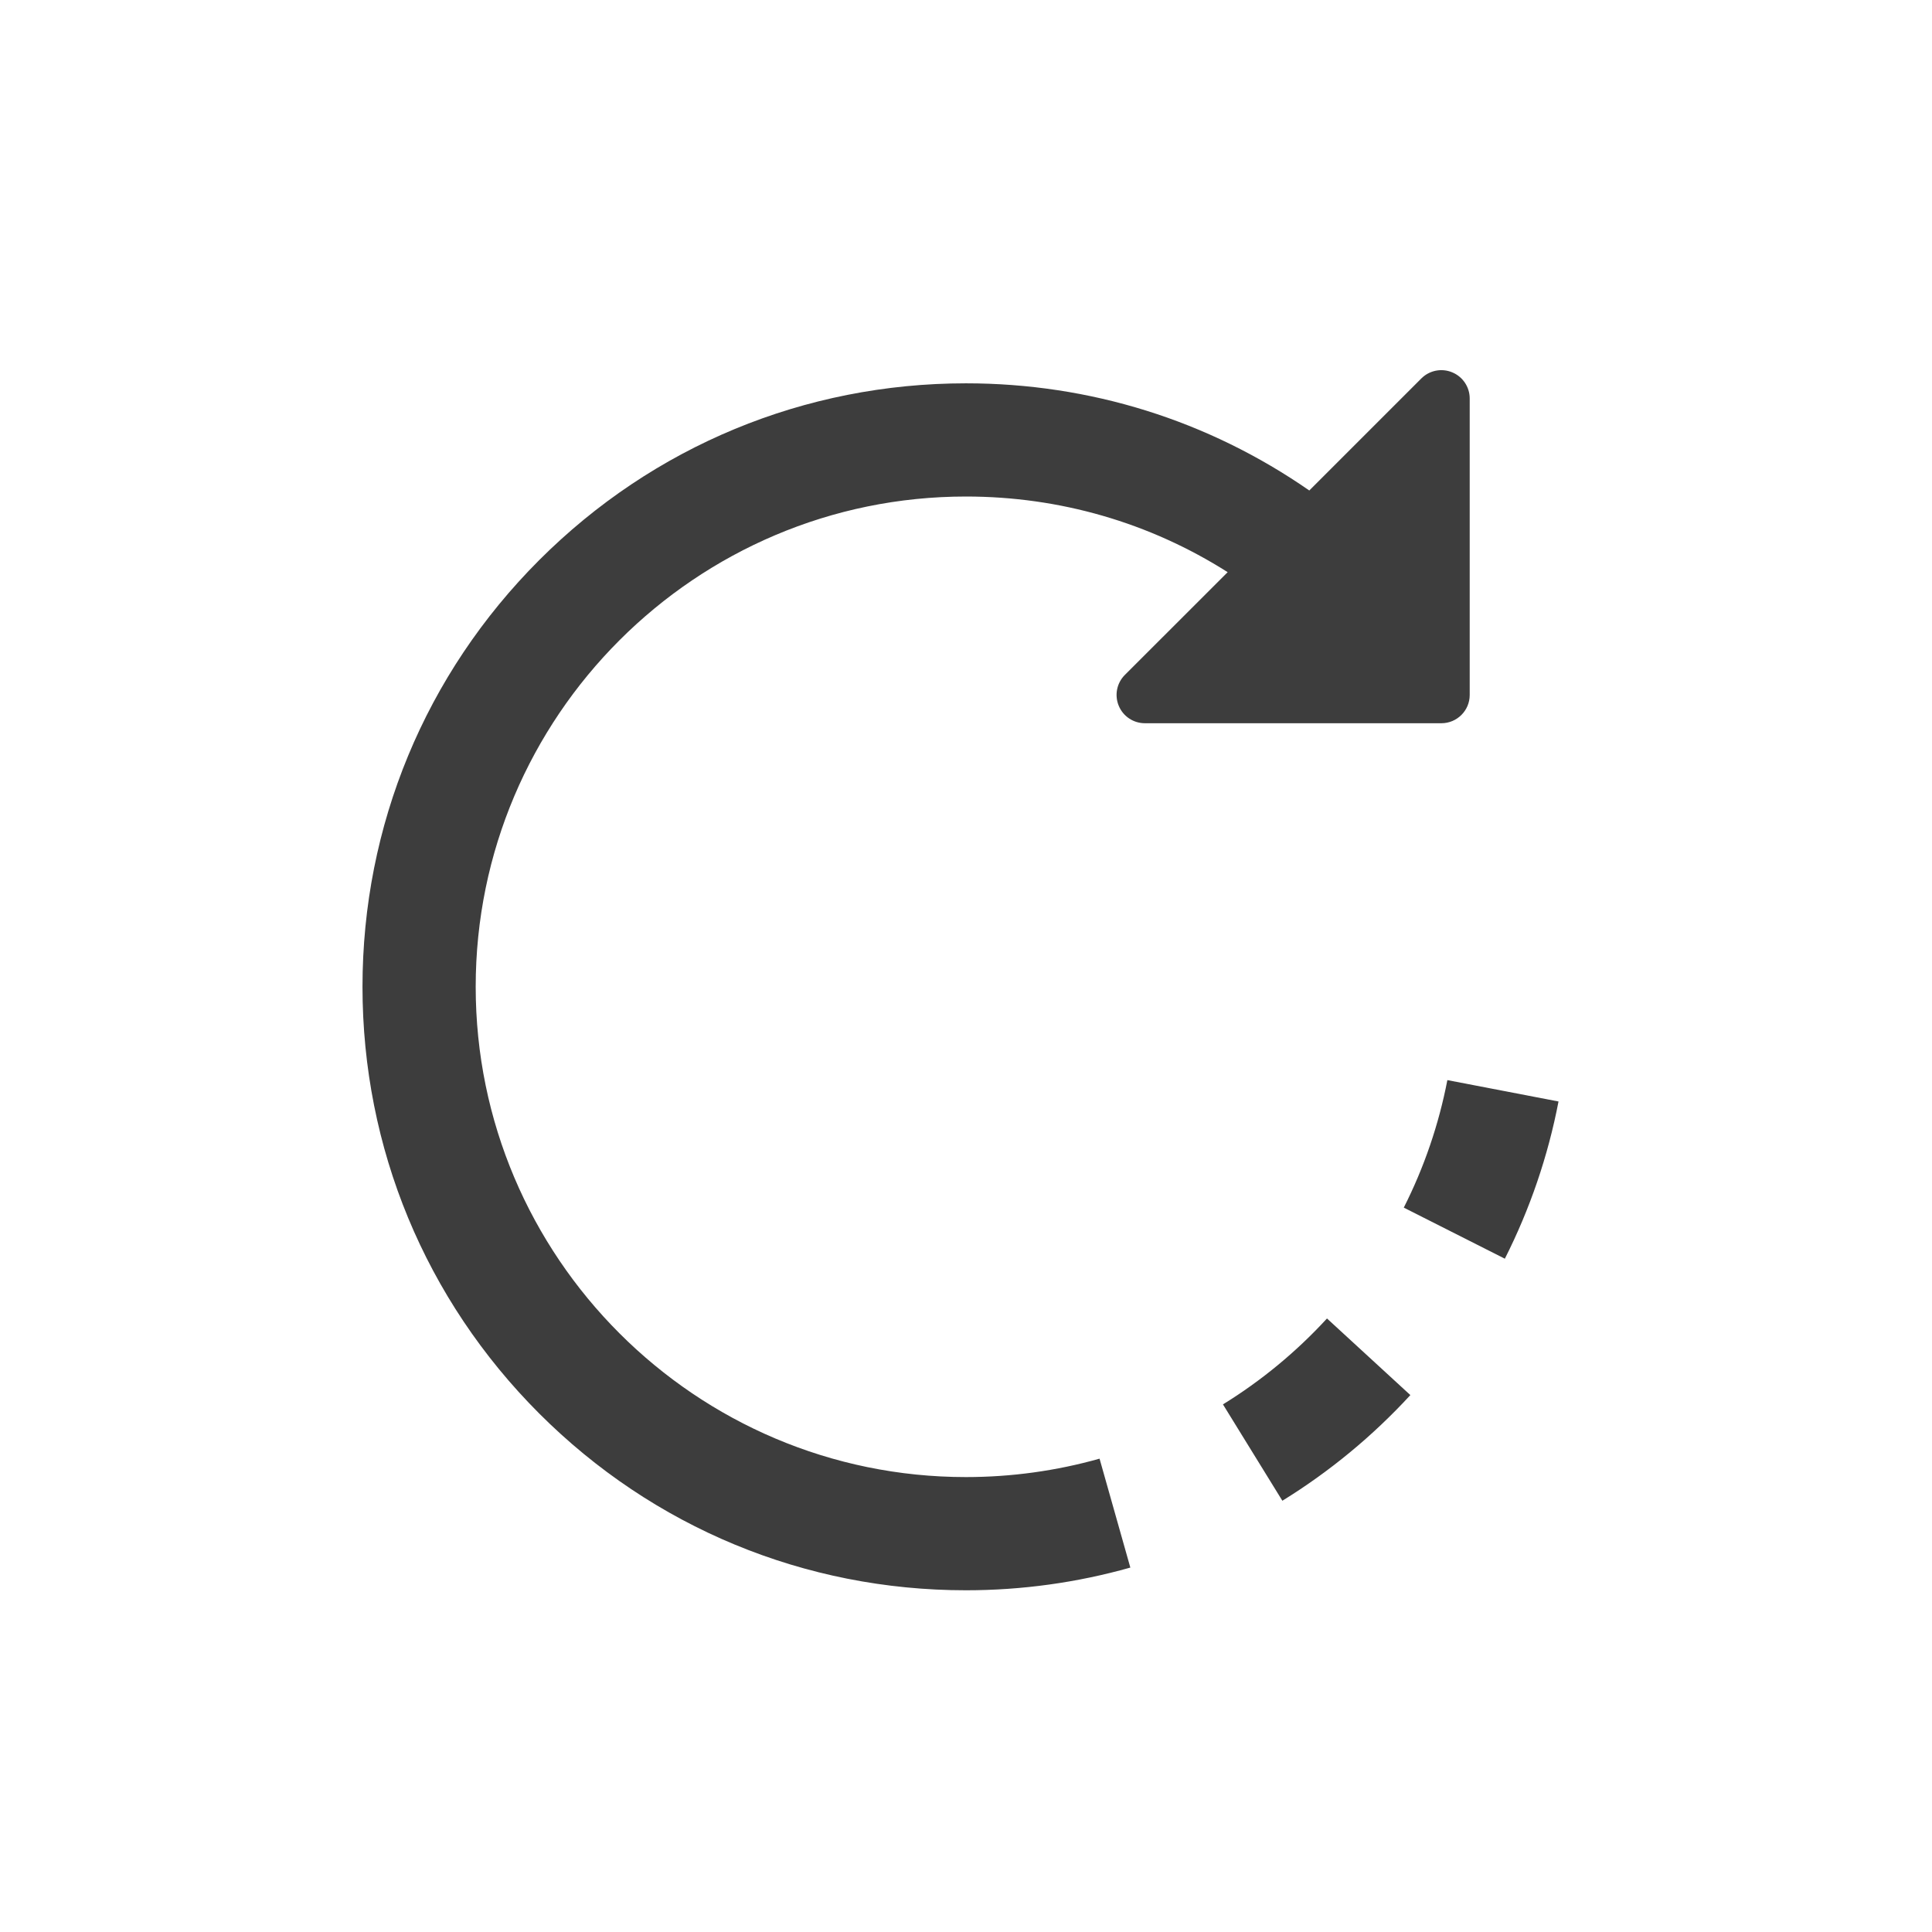<svg width="32" height="32" viewBox="0 0 32 32" fill="none" xmlns="http://www.w3.org/2000/svg">
<path d="M24.343 6.6V11.511C24.343 11.769 24.133 11.979 23.874 11.979H18.963C18.773 11.979 18.602 11.865 18.53 11.69C18.457 11.515 18.497 11.313 18.631 11.179L20.334 9.477C19.039 8.655 17.551 8.224 15.999 8.224C11.522 8.224 7.879 11.867 7.879 16.344C7.879 20.822 11.522 24.465 15.999 24.465C16.751 24.465 17.496 24.362 18.212 24.16L18.722 25.964C17.84 26.213 16.924 26.34 15.999 26.34C13.329 26.34 10.819 25.3 8.931 23.412C7.044 21.524 6.004 19.014 6.004 16.344C6.004 13.675 7.044 11.165 8.931 9.277C10.819 7.389 13.329 6.349 15.999 6.349C18.051 6.349 20.011 6.962 21.686 8.124L23.542 6.268C23.676 6.134 23.878 6.094 24.053 6.167C24.228 6.239 24.343 6.41 24.343 6.6ZM23.973 17.89C23.831 18.624 23.589 19.334 23.251 20.002L24.925 20.848C25.341 20.025 25.64 19.149 25.814 18.244L23.973 17.89ZM21.979 21.838C21.472 22.39 20.892 22.869 20.256 23.261L21.24 24.857C22.023 24.374 22.736 23.785 23.36 23.107L21.979 21.838Z" fill="#3D3D3D"/>
</svg>
